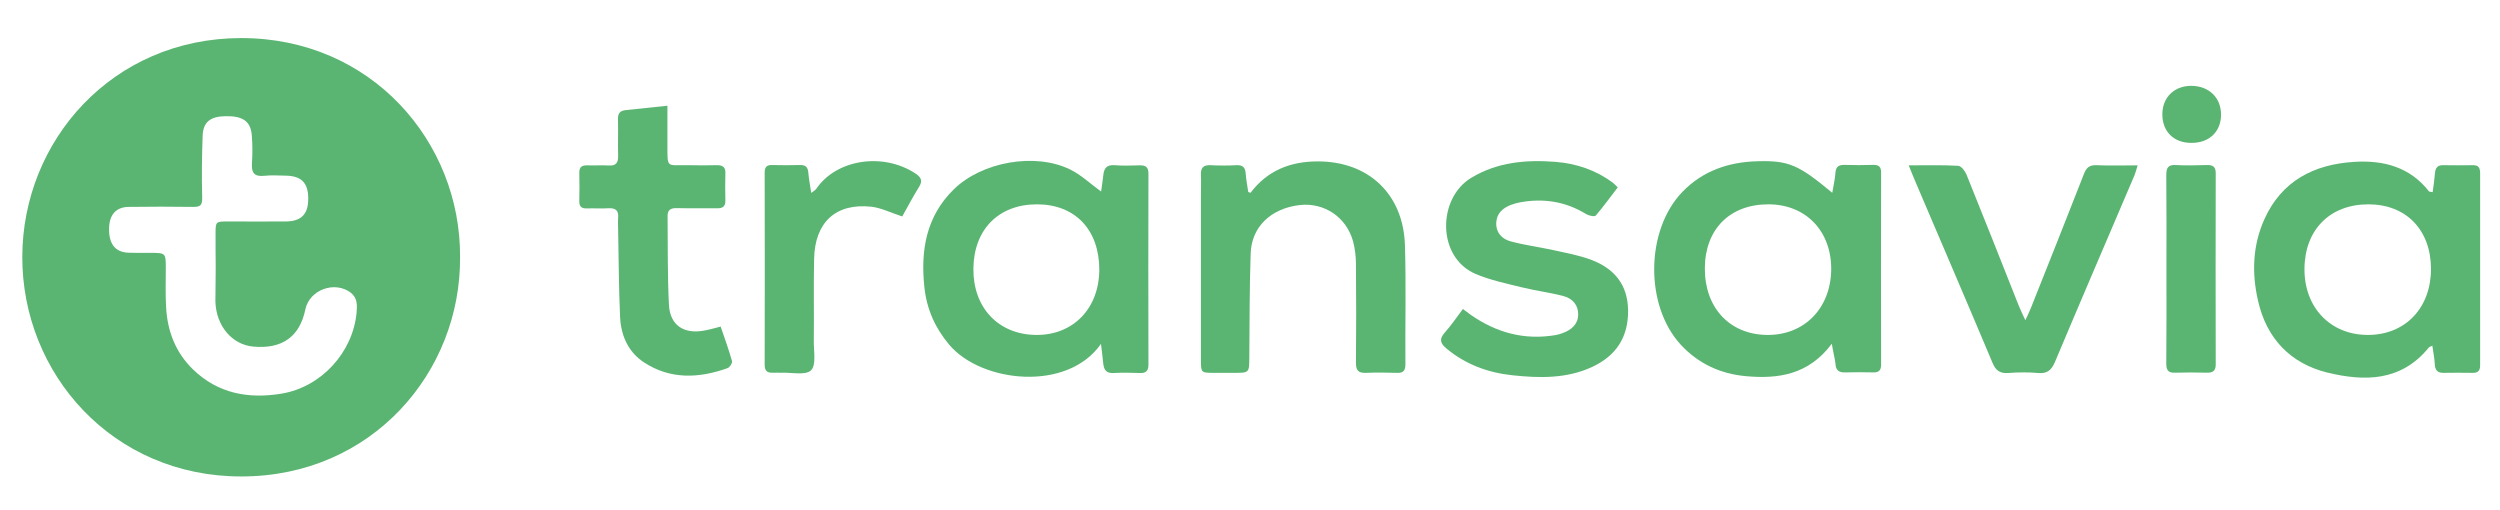 <?xml version="1.0" encoding="utf-8"?>
<!-- Generator: Adobe Illustrator 22.1.0, SVG Export Plug-In . SVG Version: 6.00 Build 0)  -->
<svg version="1.1" id="Laag_1" xmlns="http://www.w3.org/2000/svg" xmlns:xlink="http://www.w3.org/1999/xlink" x="0px" y="0px"
	 viewBox="0 0 1648.1 336.3" style="enable-background:new 0 0 1648.1 336.3;" xml:space="preserve">
<style type="text/css">
	.st0{fill:#5AB572;}
</style>
<g>
	<path class="st0" d="M303.3,169.4c0.6,76-58.1,144.6-144,144.7c-85,0.2-144.8-67.7-144.6-144.9C14.9,92.8,74,25.2,158.9,25.1
		C244.9,25,303.7,93.6,303.3,169.4z M142.2,176.1C142.2,176.1,142.2,176.1,142.2,176.1c-0.1-7.2-0.1-14.4-0.1-21.6
		c0-8.5,0-8.5,8.2-8.5c12.7,0,25.5,0.1,38.2,0c10.1-0.1,14.7-4.8,14.7-14.9c0.1-10.5-4.5-15.2-15-15.3c-4.7-0.1-9.4-0.4-14,0.1
		c-6.7,0.7-8.5-2.1-8.1-8.3c0.4-6.1,0.4-12.3-0.1-18.4c-0.7-9.2-5.9-12.8-17.1-12.6c-10.2,0.1-15,3.8-15.3,12.9
		c-0.5,13.6-0.7,27.1-0.3,40.7c0.1,5-1.1,6.2-5.8,6.2c-14.2-0.2-28.4-0.2-42.7,0c-8.7,0.1-13.1,5.6-12.9,15.4
		c0.2,9.5,4.4,14.5,12.9,14.8c4.7,0.2,9.3,0.1,14,0.1c10.5,0,10.5,0,10.5,10.2c0,8.5-0.3,17,0.2,25.5c0.8,15.8,6.2,29.9,17.7,41.1
		c16.5,16,36.6,19.6,58.4,16c26.2-4.3,47.2-27.3,49.5-53.7c0.4-4.7,0.5-9.4-3.8-12.8c-10.6-8.1-27.3-2-30,11
		c-3.7,17.9-15.2,26.2-34.2,24.5c-14.1-1.2-24.6-13.6-25.1-29.7C142,190.9,142.2,183.5,142.2,176.1z"/>
	<path class="st0" d="M1207.6,226.6c-15.3,20.5-35.3,23.3-56.5,21.4c-16.8-1.5-31.5-8.2-43.1-20.8c-23.7-25.7-23.3-75.4,1.1-100.7
		c13.4-13.9,30.5-19.7,49.4-20.2c20.8-0.6,27.3,2.4,49.4,20.8c0.8-4.7,1.8-8.9,2.1-13.2c0.3-4.2,2.3-5.3,6.2-5.2
		c6.1,0.2,12.3,0.2,18.5,0c3.7-0.1,5.4,1,5.4,5c-0.1,42.2-0.1,84.5,0,126.7c0,4-1.7,5.2-5.4,5.1c-5.9-0.1-11.9-0.2-17.8,0
		c-4.4,0.2-6.7-1.1-6.9-5.9C1209.6,236.3,1208.6,232.6,1207.6,226.6z M1166,134.7c-25.6-0.1-42,16.4-42.1,42.2
		c-0.1,26,16.4,43.6,40.9,43.9c24.5,0.3,41.9-17.3,42.4-42.7C1207.6,152.6,1190.7,134.8,1166,134.7z"/>
	<path class="st0" d="M1603.7,126.7c0.6-4.4,1.2-8.3,1.5-12.3c0.3-3.5,1.5-5.6,5.4-5.5c6.6,0.1,13.2,0.1,19.7,0
		c3.7-0.1,4.7,1.9,4.7,5.2c0,42.3,0,84.5,0,126.8c0,3.5-1.5,5-5,4.9c-6.4-0.1-12.7-0.1-19.1,0c-4.1,0.1-5.6-1.9-5.8-5.8
		c-0.2-3.9-1-7.8-1.6-12.1c-1.4,0.7-2.1,0.8-2.4,1.3c-18.2,22.3-42.2,22.4-66.9,16.4c-24.5-6.1-40-22.6-45.6-47.3
		c-4.2-18.2-3.6-36.4,4.1-53.6c11.4-25.5,32.8-36.4,59.4-38c19.3-1.2,36.7,3.4,49.3,19.6C1601.7,126.4,1602.3,126.3,1603.7,126.7z
		 M1561.4,134.7c-25.4,0-42,16.7-42.2,42.4c-0.2,25.7,17.2,43.8,42,43.7c24.5-0.1,41.4-17.8,41.4-43.5
		C1602.6,151.7,1586.3,134.7,1561.4,134.7z"/>
	<path class="st0" d="M725.8,226.7c-22.2,31.9-78.9,25.6-100,0.6c-9.4-11.1-14.9-23.7-16.4-37.9c-2.6-24.2,1.1-46.7,19.4-64.6
		c18.5-18.1,53.5-24.4,76.6-13.1c7.2,3.5,13.3,9.3,20.5,14.6c0.4-3.2,1-6.8,1.4-10.4c0.4-4.7,2-7.4,7.5-7c5.5,0.5,11,0.2,16.5,0.1
		c3.9-0.1,5.8,1.1,5.8,5.4c-0.1,42-0.1,84.1,0,126.1c0,4.2-1.9,5.6-5.8,5.4c-5.7-0.2-11.5-0.3-17.2,0c-4.8,0.3-6.4-2.2-6.8-6.3
		C727,235.8,726.4,232.1,725.8,226.7z M683.6,134.7c-25.3,0-41.7,16.6-41.9,42.5c-0.2,25.7,16.5,43.3,41.2,43.6
		c24.5,0.3,41.7-17.4,41.8-43C724.7,151.5,708.8,134.7,683.6,134.7z"/>
	<path class="st0" d="M824.4,127.1c11.1-14.7,26.2-20.6,43.9-20.7c33.8-0.2,56.9,21.5,57.9,55.4c0.8,26.1,0.1,52.2,0.3,78.4
		c0,4.1-1.4,5.8-5.6,5.6c-6.8-0.2-13.6-0.3-20.4,0c-5.1,0.2-6.6-1.7-6.6-6.6c0.2-21.7,0.2-43.3,0-65c0-5-0.6-10.2-1.9-15.1
		c-4.4-16-19.1-25.8-35.3-23.9c-18.8,2.2-31.6,14.3-32.2,31.8c-0.8,22.9-0.7,45.8-0.9,68.8c-0.1,10,0,10-10.3,10
		c-4.2,0-8.5,0-12.7,0c-8.9,0-8.9,0-8.9-8.7c0-36.1,0-72.2,0-108.3c0-4.5,0.2-8.9,0-13.4c-0.2-4.5,1.3-6.7,6.2-6.5
		c5.7,0.3,11.5,0.3,17.2,0c4.1-0.2,5.8,1.4,6.1,5.4c0.3,4.1,1.1,8.2,1.7,12.3C823.4,126.7,823.9,126.9,824.4,127.1z"/>
	<path class="st0" d="M1066.5,123.5c-4.9,6.3-9.4,12.7-14.5,18.6c-0.8,0.9-4.6,0.1-6.4-1c-13.7-8.4-28.4-10.6-44.1-7.6
		c-1.9,0.4-3.7,0.9-5.5,1.6c-5.3,2.1-9.2,5.4-9.6,11.5c-0.4,6.5,3.5,10.8,9.1,12.4c9.3,2.6,19.1,3.8,28.6,5.9
		c8.5,1.9,17.1,3.4,25.2,6.5c14.9,5.7,23.8,16.3,24,33.2c0.2,17.8-8,30-23.7,37.3c-16.8,7.8-34.7,7.4-52.5,5.5
		c-16.1-1.7-30.9-7.1-43.6-17.7c-4.1-3.4-4.8-6.2-1.1-10.4c4.2-4.7,7.8-10,12-15.6c1.9,1.4,3.5,2.6,5.1,3.8
		c16.9,11.8,35.4,16.9,56,13.4c1.7-0.3,3.3-0.8,4.9-1.4c5.5-2.1,9.8-5.6,10-11.9c0.2-6.3-3.6-10.7-9.3-12.3
		c-9.2-2.5-18.7-3.6-27.9-5.9c-10.2-2.5-20.7-4.7-30.4-8.8c-25.8-11-25.2-50.2-2.7-63.5c17.2-10.3,36-11.9,55.3-10.4
		c13.8,1.1,26.6,5.4,37.8,13.7C1064.2,121.2,1065,122.2,1066.5,123.5z"/>
	<path class="st0" d="M1258.3,109c11.9,0,22.2-0.3,32.6,0.3c2,0.1,4.5,3.4,5.5,5.8c11.6,28.7,23,57.5,34.4,86.3
		c1.1,2.8,2.5,5.6,4.4,9.7c1.7-3.7,2.8-5.9,3.7-8.2c11.7-29.4,23.4-58.7,34.9-88.2c1.6-4.2,3.7-6,8.3-5.8c8.7,0.4,17.3,0.1,27.1,0.1
		c-0.8,2.7-1.3,4.7-2,6.4c-17.5,41-35.1,81.9-52.4,123c-2.3,5.4-5,8.1-11.2,7.5c-6.5-0.6-13.2-0.5-19.7,0c-5.5,0.4-8.3-1.7-10.4-6.8
		c-16.5-39.3-33.4-78.5-50.1-117.7C1261.8,117.7,1260.3,114,1258.3,109z"/>
	<path class="st0" d="M440,69.7c0,8.8,0,17,0,25.2c0,16.7-0.8,13.7,13.9,14c6.2,0.1,12.3,0.2,18.5,0c4-0.1,6,1.2,5.8,5.4
		c-0.2,5.9-0.1,11.9,0,17.8c0.1,3.8-1.6,5.3-5.4,5.2c-8.9-0.1-17.8,0.1-26.7-0.1c-3.9-0.1-6.1,1.2-6,5.3c0.2,19.5-0.1,39,0.9,58.5
		c0.7,13.3,9.6,19.3,22.8,17c3.5-0.6,7-1.6,11.3-2.7c2.6,7.6,5.3,15.1,7.5,22.8c0.3,1.2-1.5,4.1-3,4.6c-18.8,6.7-37.5,7.6-54.9-3.7
		c-10.5-6.8-15.3-17.7-15.9-29.8c-0.9-19.3-0.9-38.6-1.3-57.9c0-2.5-0.2-5.1,0-7.6c0.5-5.2-1.9-6.7-6.7-6.4c-4.7,0.3-9.3-0.1-14,0.1
		c-3.6,0.1-5-1.4-4.9-4.9c0.1-6.1,0.2-12.3,0-18.5c-0.1-4,1.8-5.1,5.4-5c4.7,0.2,9.3-0.2,14,0.1c4.8,0.3,6.3-1.8,6.2-6.4
		c-0.2-8.1,0.1-16.1-0.1-24.2c-0.1-3.7,1.3-5.5,5-5.9C421.1,71.7,430,70.7,440,69.7z"/>
	<path class="st0" d="M594.8,142.7c-7.4-2.4-13.7-5.6-20.2-6.4c-23.5-2.6-37.4,10.1-37.9,34.3c-0.4,18,0,36.1-0.2,54.1
		c-0.1,6.7,1.7,15.9-1.8,19.4c-3.6,3.5-12.8,1.4-19.5,1.6c-1.9,0.1-3.8-0.1-5.7,0c-3.7,0.2-5.4-1.2-5.4-5.2
		c0.1-42.2,0.1-84.5,0-126.7c0-3.5,1.2-5.1,4.8-5c6.2,0.1,12.3,0.2,18.5,0c3.9-0.1,5.2,1.5,5.5,5.2c0.3,4.1,1.2,8.2,1.9,13.2
		c1.6-1.3,2.8-1.9,3.4-2.8c13-19.2,43.6-24.2,65.2-10.1c3.9,2.6,5.1,4.9,2.3,9.2C601.7,129.9,598.3,136.5,594.8,142.7z"/>
	<path class="st0" d="M1428.2,177.3c0-20.6,0.1-41.2-0.1-61.8c0-4.9,1.2-7,6.4-6.7c6.8,0.4,13.6,0.2,20.4,0c4-0.1,5.8,1.2,5.8,5.4
		c-0.1,42-0.1,84.1,0,126.1c0,4.3-2,5.5-5.9,5.4c-7-0.2-14-0.2-21,0c-4.6,0.2-5.7-1.9-5.7-6.1
		C1428.3,218.9,1428.2,198.1,1428.2,177.3z"/>
	<path class="st0" d="M1444.6,94.2c-11.7,0-19.2-7.6-19.1-19.1c0.1-11,8-18.6,19.2-18.5c11.6,0.1,19.5,7.8,19.5,19
		C1464.2,86.8,1456.4,94.3,1444.6,94.2z"/>
</g>
</svg>
